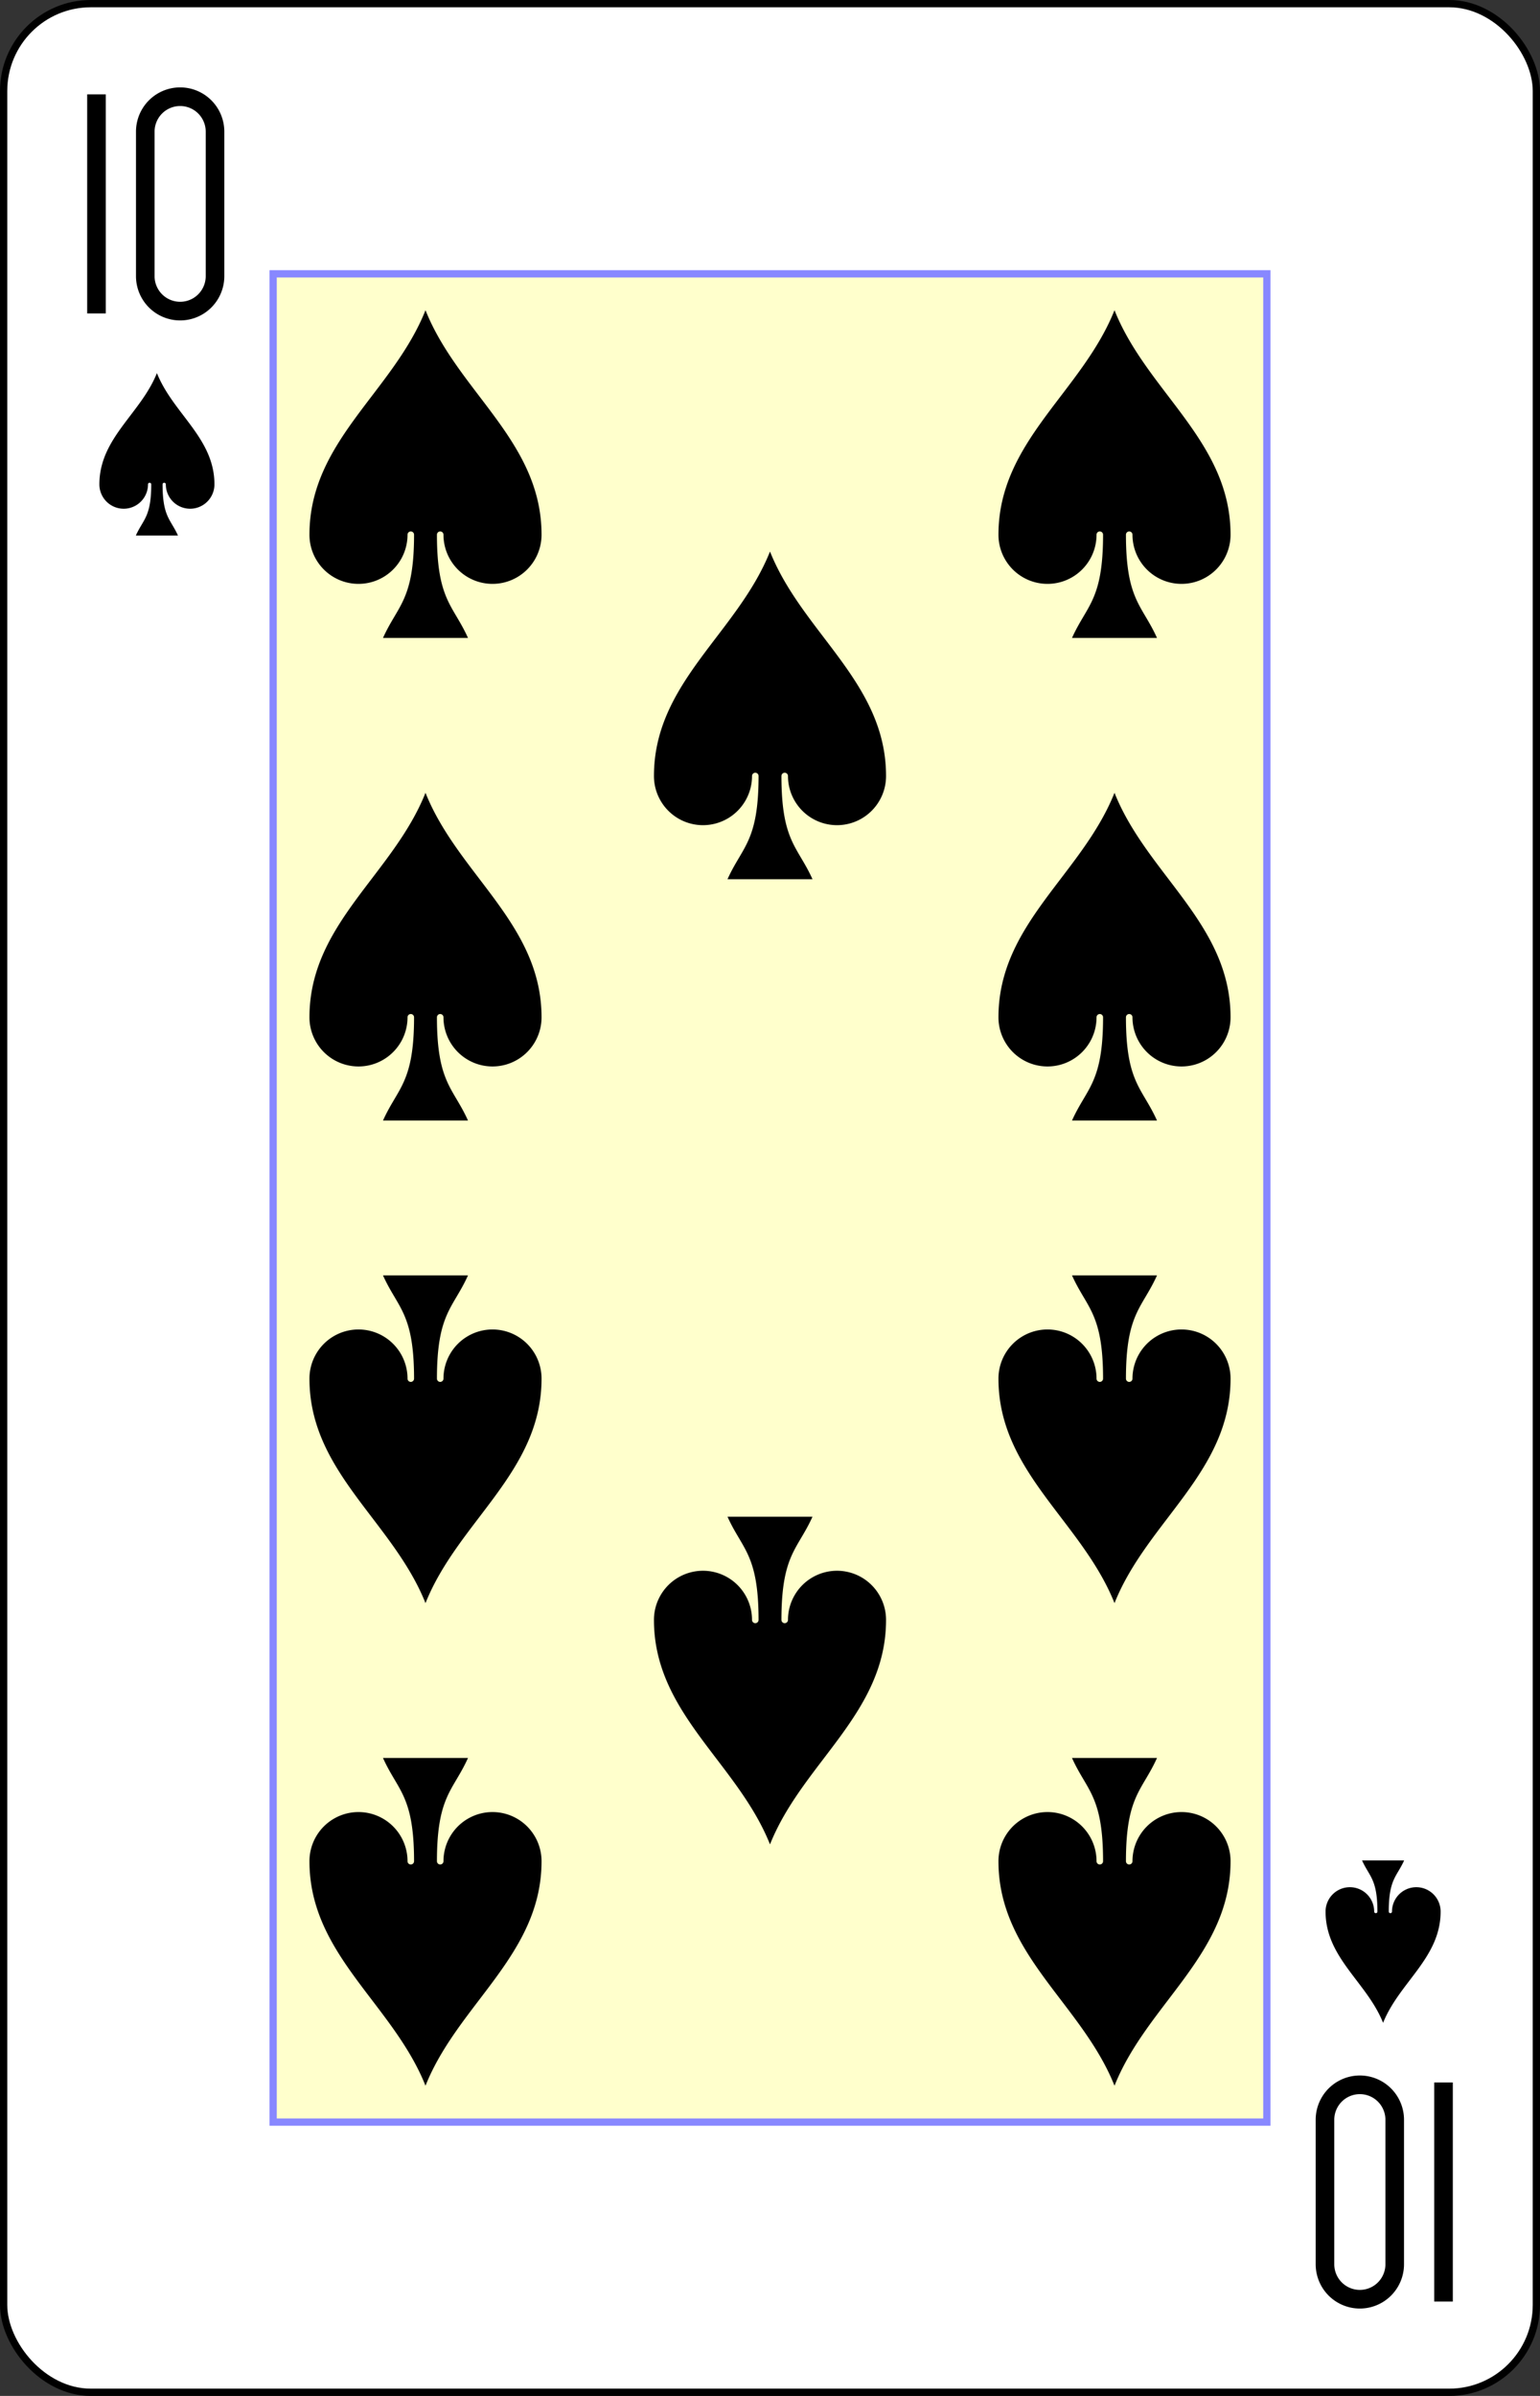 <?xml version="1.0" encoding="UTF-8" standalone="no"?>
<svg xmlns="http://www.w3.org/2000/svg" xmlns:xlink="http://www.w3.org/1999/xlink" class="card" face="TS" height="3.5in" preserveAspectRatio="none" viewBox="-106 -164.5 212 329" width="2.25in"><rect x="-106" y="-164.5" width="212" height="329" fill="#333333" stroke="none"/><defs><symbol id="SST" viewBox="-600 -600 1200 1200" preserveAspectRatio="xMinYMid"><path d="M0 -500C100 -250 355 -100 355 185A150 150 0 0 1 55 185A10 10 0 0 0 35 185C35 385 85 400 130 500L-130 500C-85 400 -35 385 -35 185A10 10 0 0 0 -55 185A150 150 0 0 1 -355 185C-355 -100 -100 -250 0 -500Z" fill="black"></path></symbol><symbol id="VST" viewBox="-500 -500 1000 1000" preserveAspectRatio="xMinYMid"><path d="M-260 430L-260 -430M-50 0L-50 -310A150 150 0 0 1 250 -310L250 310A150 150 0 0 1 -50 310Z" stroke="black" stroke-width="80" stroke-linecap="square" stroke-miterlimit="1.5" fill="none"></path></symbol><rect id="XST" width="136.8" height="253.8" x="-68.4" y="-126.9"></rect></defs><rect width="211" height="328" x="-105.5" y="-164" rx="12" ry="12" fill="white" stroke="black"></rect><use xlink:href="#XST" width="136.8" height="253.8" stroke="#88f" fill="#FFC"></use><use xlink:href="#VST" height="32" width="32" x="-100.4" y="-152.5"></use><use xlink:href="#SST" height="26.769" width="26.769" x="-97.784" y="-115.5"></use><use xlink:href="#SST" height="54" width="54" x="-74.425" y="-126.4"></use><use xlink:href="#SST" height="54" width="54" x="20.425" y="-126.4"></use><use xlink:href="#SST" height="54" width="54" x="-74.425" y="-60.133"></use><use xlink:href="#SST" height="54" width="54" x="20.425" y="-60.133"></use><use xlink:href="#SST" height="54" width="54" x="-27" y="-93.266"></use><g transform="rotate(180)"><use xlink:href="#VST" height="32" width="32" x="-100.4" y="-152.5"></use><use xlink:href="#SST" height="26.769" width="26.769" x="-97.784" y="-115.5"></use><use xlink:href="#SST" height="54" width="54" x="-74.425" y="-126.4"></use><use xlink:href="#SST" height="54" width="54" x="20.425" y="-126.4"></use><use xlink:href="#SST" height="54" width="54" x="-74.425" y="-60.133"></use><use xlink:href="#SST" height="54" width="54" x="20.425" y="-60.133"></use><use xlink:href="#SST" height="54" width="54" x="-27" y="-93.266"></use></g></svg>